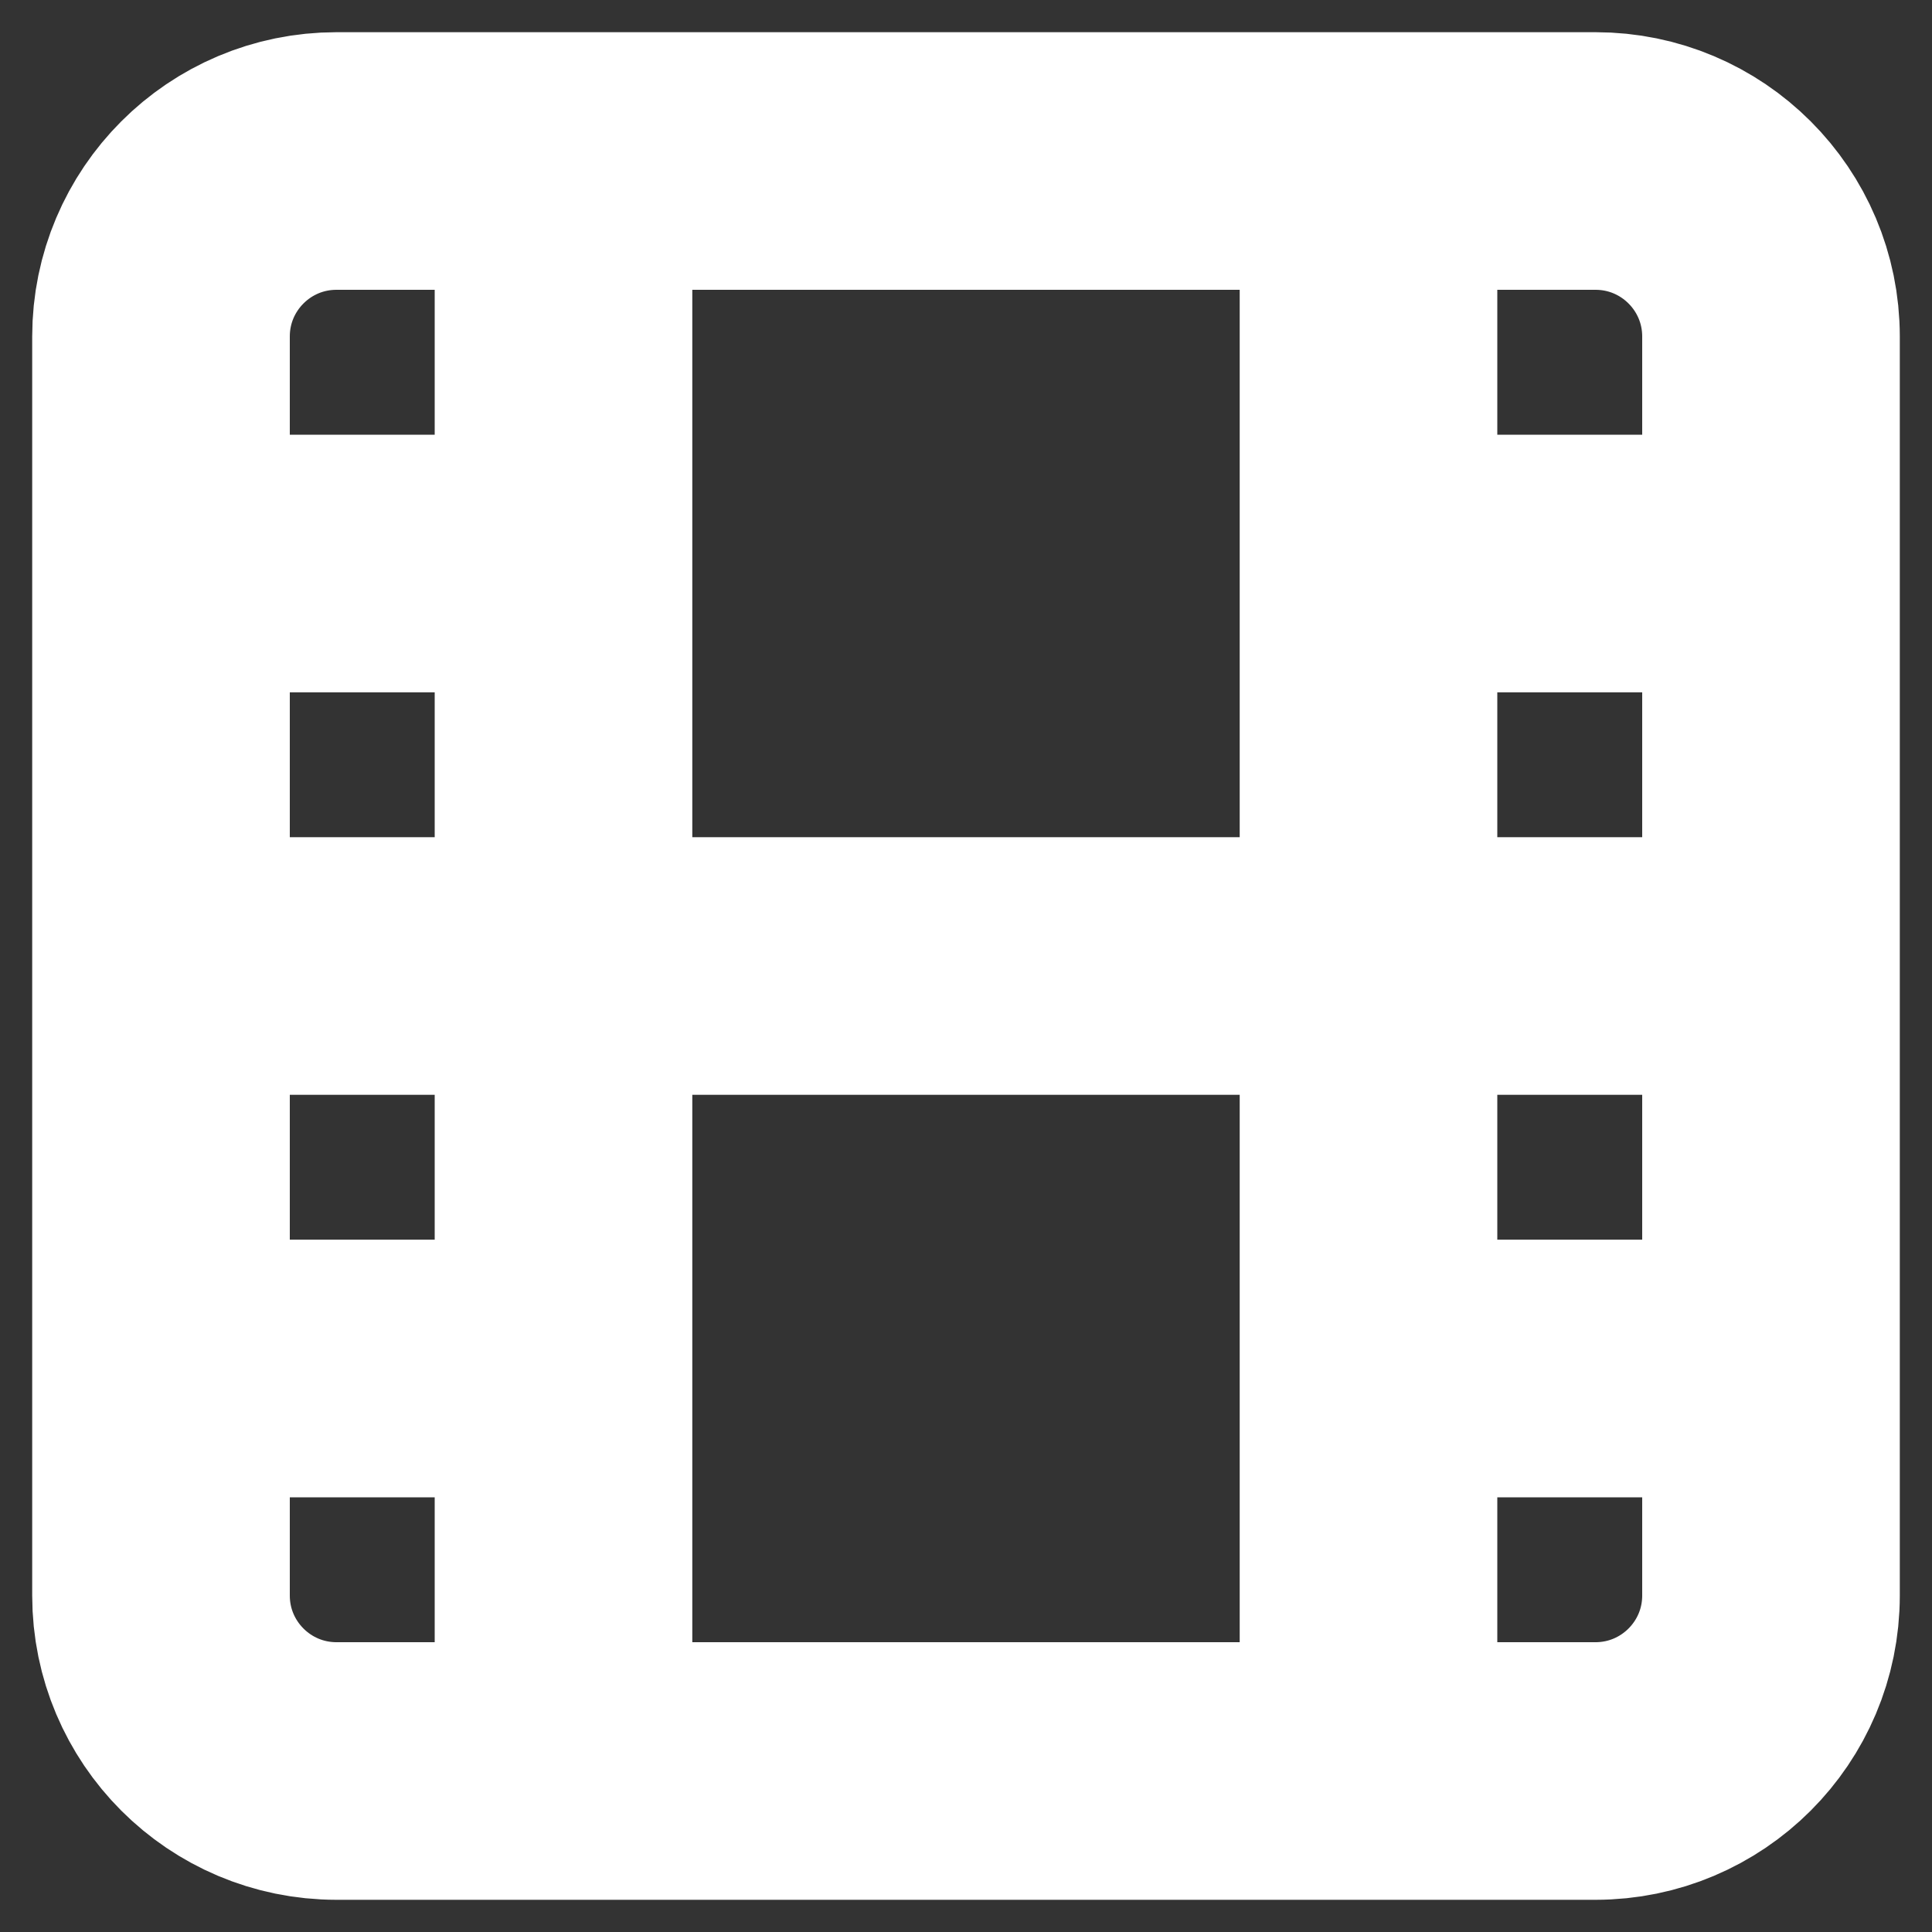 <svg width="30" height="30" viewBox="0 0 30 30" fill="none" xmlns="http://www.w3.org/2000/svg">
<rect x="0" y="0" width="30" height="30" fill="#333333" stroke="none"/>
<path d="M8.75 2.5V27.5M21.25 2.5V27.5M2.5 15H27.5M2.5 8.75H8.75M2.5 21.25H8.75M21.25 21.25H27.5M21.25 8.75H27.5M5.225 2.5H24.775C26.28 2.5 27.5 3.72 27.5 5.225V24.775C27.5 26.28 26.28 27.5 24.775 27.5H5.225C3.72 27.5 2.5 26.28 2.5 24.775V5.225C2.5 3.72 3.72 2.5 5.225 2.5Z" stroke="white" stroke-width="4" stroke-linecap="round" stroke-linejoin="round"/>
</svg>
